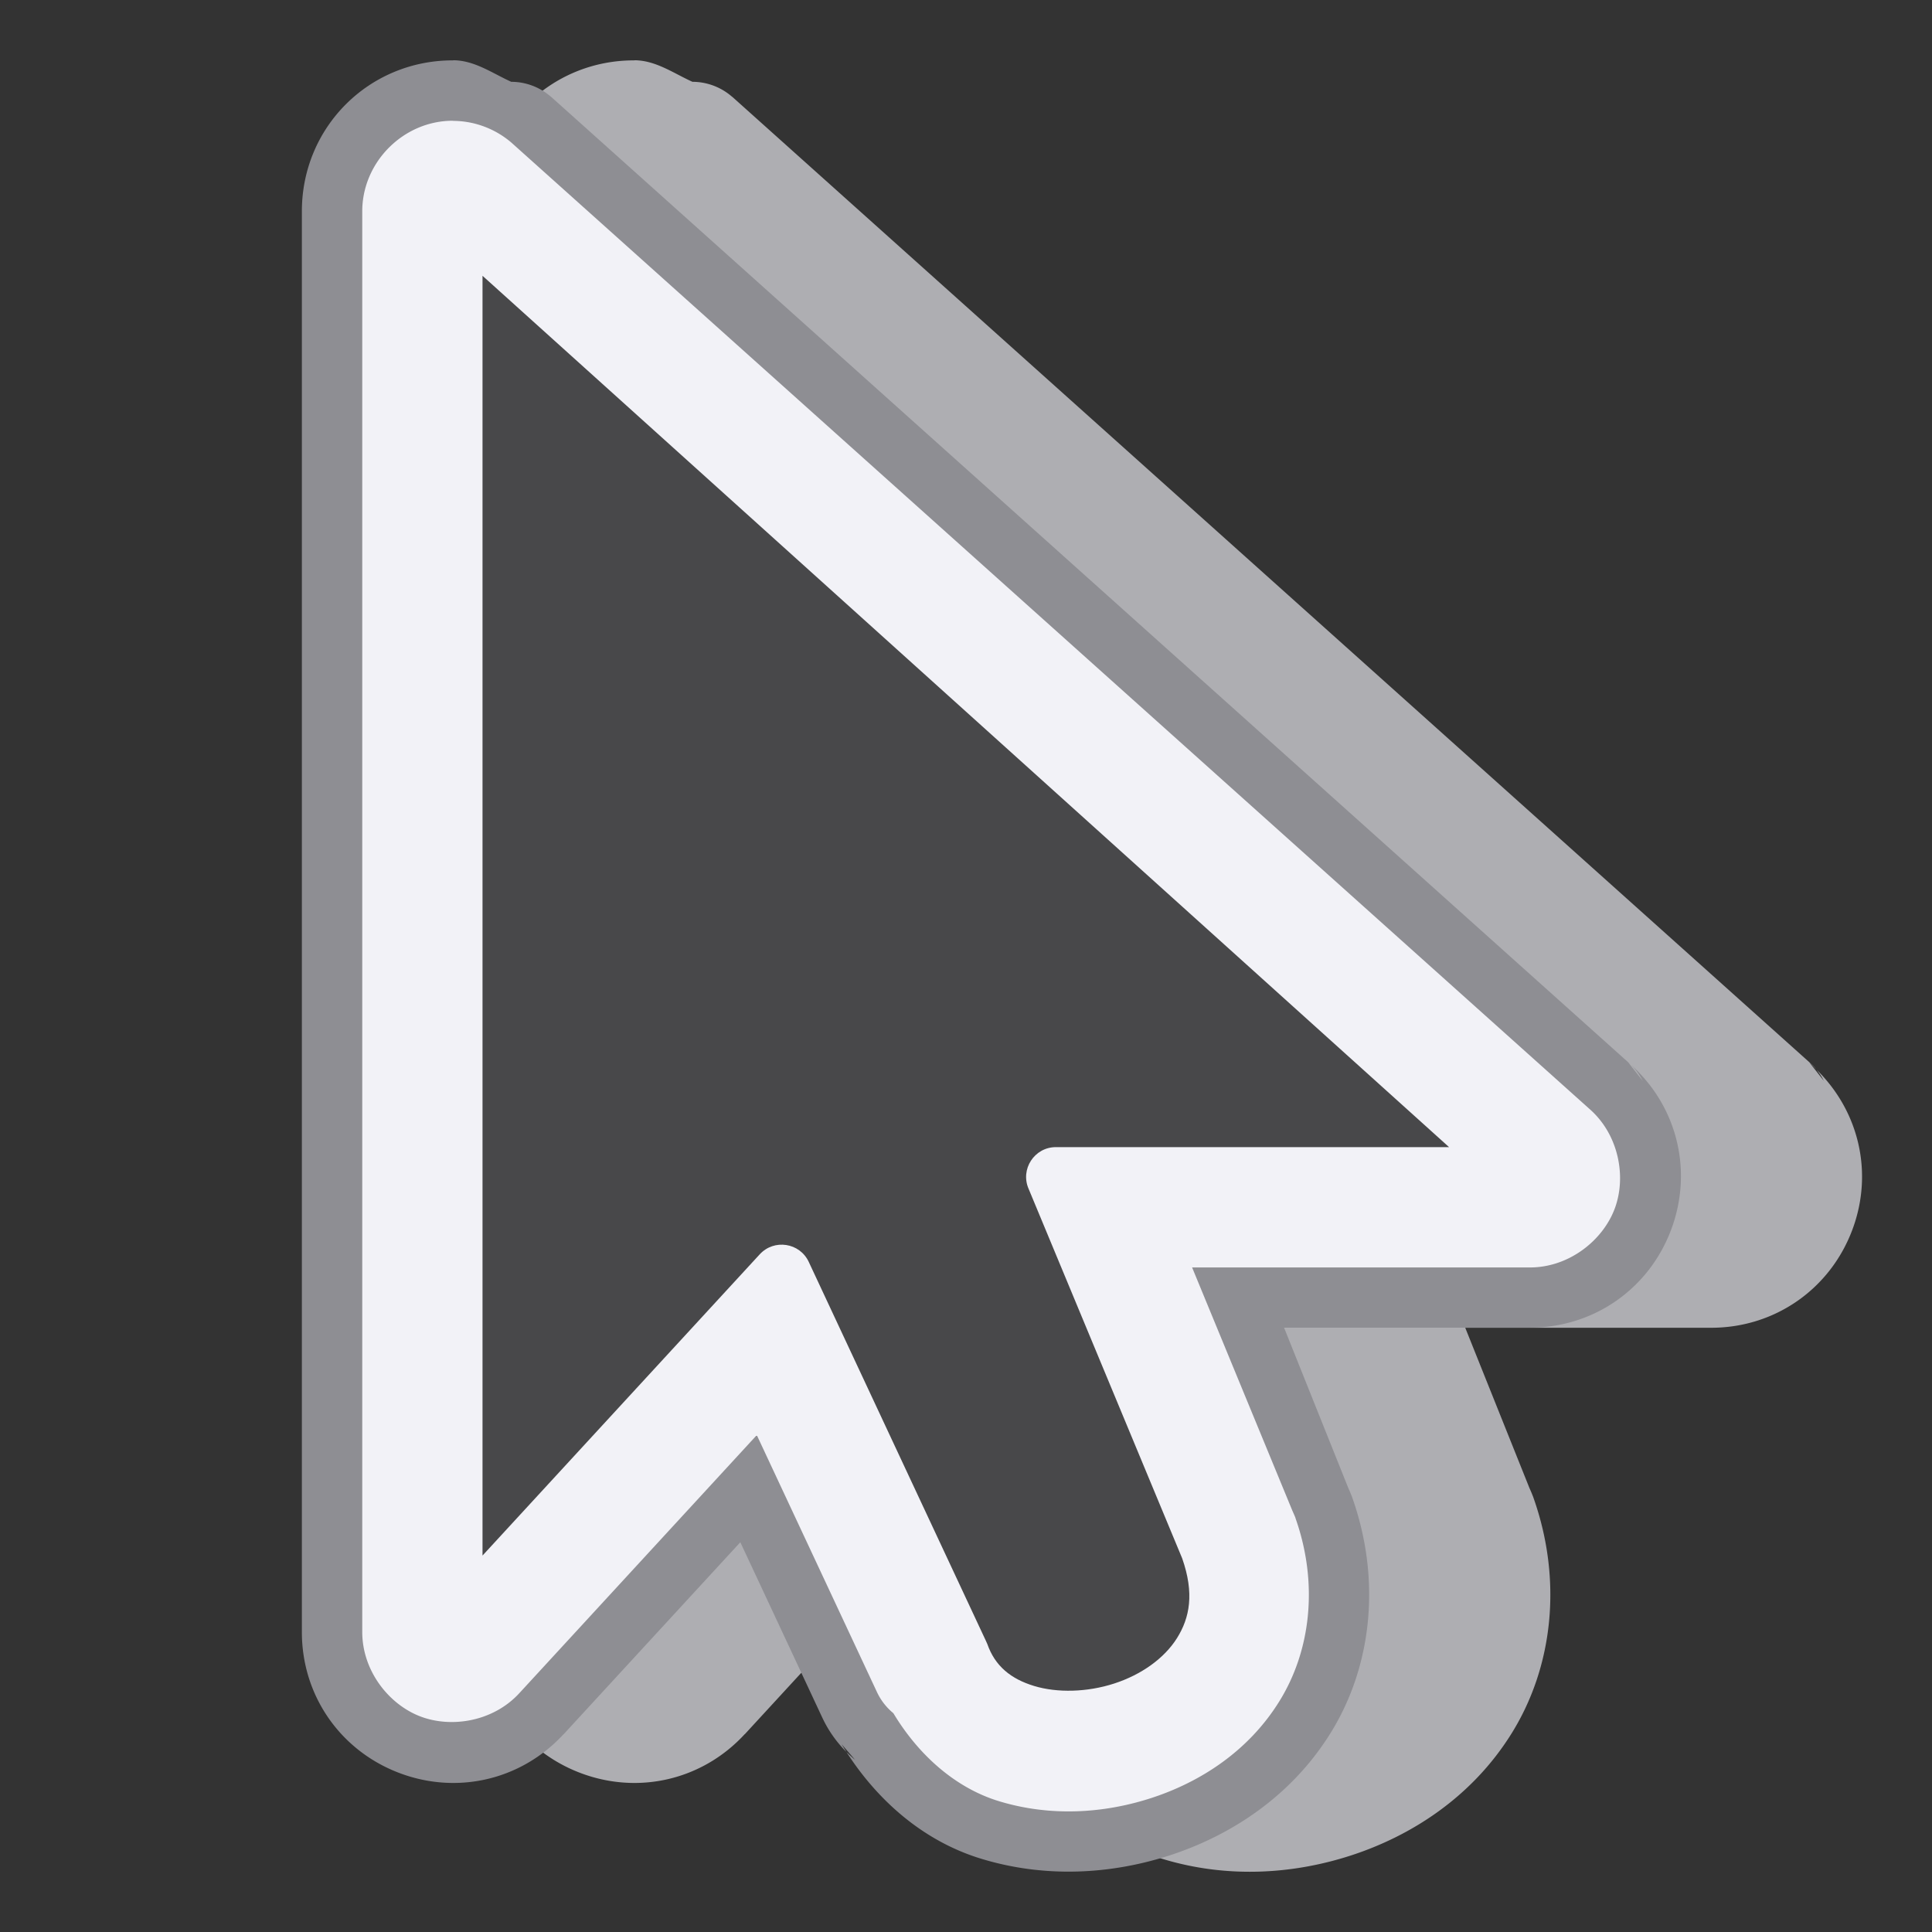 <svg viewBox="0 0 32 32" xmlns="http://www.w3.org/2000/svg"><rect x="0" y="0" width="32" height="32" fill="#333333" stroke="none"/><g fill-rule="evenodd"><path d="m10.508 1c-1.394-.005-2.507 1.104-2.508 2.498v23.533.002a1 1 0 0 0 0 .002c.001 1.038.623 1.945 1.59 2.322.967.377 2.039.132 2.744-.633a1 1 0 0 0 .004-.002l2.924-3.178 1.359 2.908a1 1 0 0 0 .002.004c.097.205.236.382.395.543-.024-.038-.055-.071-.078-.109l.223.258c-.054-.044-.096-.099-.145-.148.53.829 1.288 1.5 2.236 1.789 1.063.324 2.157.258 3.129-.059.981-.32 1.987-.954 2.648-2.01.702-1.122.844-2.554.373-3.898a1 1 0 0 0 -.01-.029c-.001-.003-.003-.007-.004-.01l-.014-.035c-.013-.033-.028-.067-.043-.1l-1.064-2.656h4.074.002a1 1 0 0 0 .002 0c1.056-.002 1.973-.646 2.338-1.635.345-.935.107-1.948-.594-2.637a1 1 0 0 1 .105.158c.022.041.025.05.012.023l-.238-.303c.041.036.077.076.115.113a1 1 0 0 0 -.102-.104l-17.846-15.996a1 1 0 0 0 -.018-.014 1 1 0 0 0 -.65-.242c-.316-.143-.608-.356-.963-.357z" fill="#aeaeb2"/><path d="m7.508 1c-1.394-.005-2.507 1.104-2.508 2.498v23.533.002a1 1 0 0 0 0 .002c.001 1.038.623 1.945 1.59 2.322.967.377 2.039.132 2.744-.633a1 1 0 0 0 .004-.002l2.924-3.178 1.359 2.908a1 1 0 0 0 .002.004c.126.267.311.504.539.691l-.223-.258c.531.882 1.322 1.596 2.314 1.898 1.063.324 2.157.258 3.129-.059.981-.32 1.987-.954 2.648-2.01.702-1.122.844-2.554.373-3.898a1 1 0 0 0 -.01-.029c-.001-.003-.003-.007-.004-.01l-.014-.035c-.013-.033-.029-.067-.043-.1l-1.064-2.656h4.074.002a1 1 0 0 0 .002 0c1.056-.002 1.973-.646 2.338-1.635.365-.989.084-2.072-.715-2.758l.238.303c.014.027.011.018-.012-.023a1 1 0 0 0 -.213-.27l-17.846-15.996a1 1 0 0 0 -.018-.014 1 1 0 0 0 -.65-.242c-.316-.143-.608-.356-.963-.357z" fill="#8e8e93"/><path d="m7.504 2c-.817-.003-1.503.681-1.504 1.498v23.533a1.002 1.002 0 0 0 0 .002c.001.636.432 1.189.953 1.393.521.203 1.216.088 1.646-.379a1.002 1.002 0 0 0 .002-.002l3.934-4.275 1.992 4.26a1.002 1.002 0 0 0 .27.346c.426.708 1.042 1.242 1.748 1.457.843.257 1.726.208 2.527-.053.804-.262 1.598-.769 2.111-1.59.531-.847.655-1.961.277-3.037a1.002 1.002 0 0 0 -.006-.02c-.009-.023-.019-.045-.029-.068l-.02-.045-1.66-4.027h5.598a1.002 1.002 0 0 0 .002 0c.645-.002 1.206-.449 1.402-.98.196-.531.06-1.234-.43-1.654l-17.83-15.982a1.002 1.002 0 0 0 -.018-.016c-.269-.23-.612-.358-.967-.359z" fill="#f2f2f7"/><path d="m7.992 4.568v21.197l4.592-4.99c.238-.258.662-.193.811.125l2.938 6.285c.007.015.014.03.02.045.128.366.39.578.775.695s.882.104 1.328-.041c.446-.145.828-.415 1.039-.752.211-.337.289-.74.086-1.32l-2.543-6.119c-.144-.326.095-.693.451-.693h6.512z" fill="#48484a"/></g></svg>